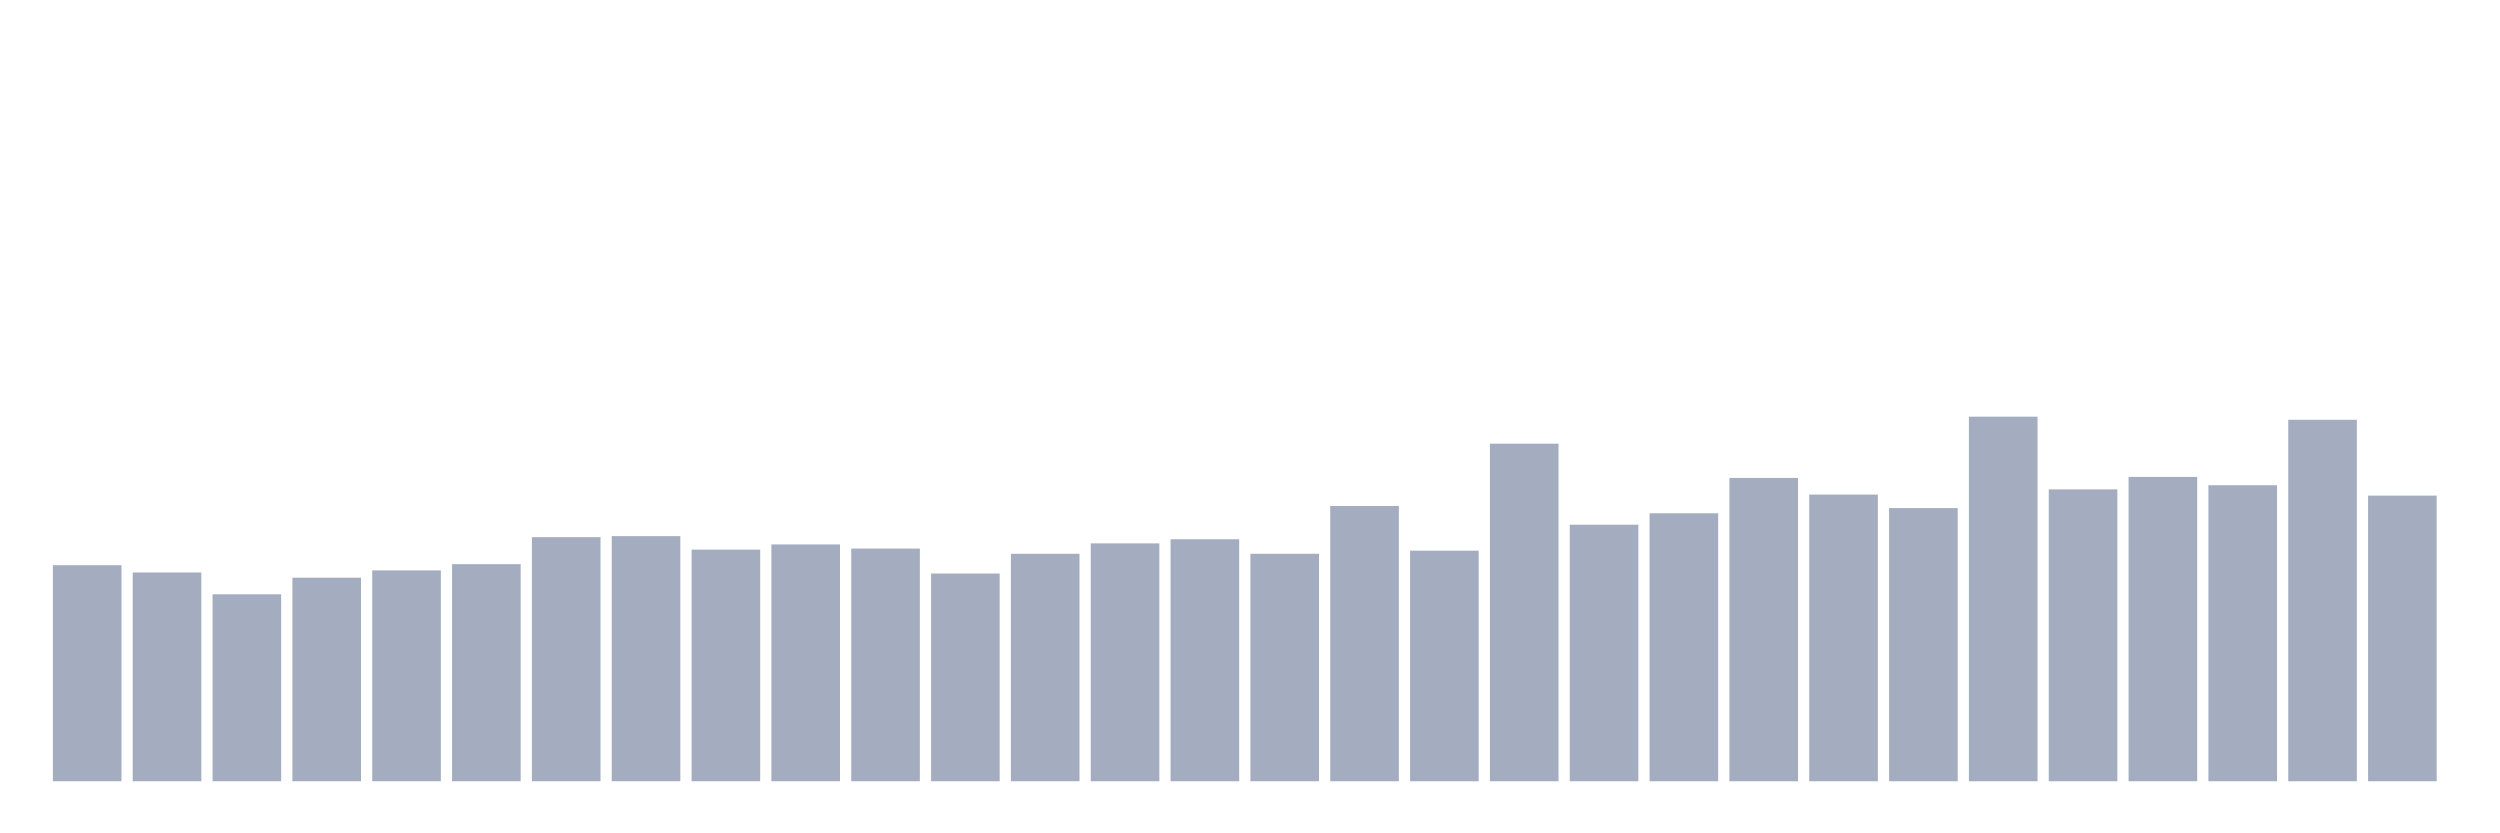 <svg xmlns="http://www.w3.org/2000/svg" viewBox="0 0 480 160"><g transform="translate(10,10)"><rect class="bar" x="0.153" width="13.175" y="98.519" height="41.481" fill="rgb(164,173,192)"></rect><rect class="bar" x="15.482" width="13.175" y="99.915" height="40.085" fill="rgb(164,173,192)"></rect><rect class="bar" x="30.81" width="13.175" y="104.103" height="35.897" fill="rgb(164,173,192)"></rect><rect class="bar" x="46.138" width="13.175" y="100.912" height="39.088" fill="rgb(164,173,192)"></rect><rect class="bar" x="61.466" width="13.175" y="99.516" height="40.484" fill="rgb(164,173,192)"></rect><rect class="bar" x="76.794" width="13.175" y="98.319" height="41.681" fill="rgb(164,173,192)"></rect><rect class="bar" x="92.123" width="13.175" y="93.134" height="46.866" fill="rgb(164,173,192)"></rect><rect class="bar" x="107.451" width="13.175" y="92.934" height="47.066" fill="rgb(164,173,192)"></rect><rect class="bar" x="122.779" width="13.175" y="95.527" height="44.473" fill="rgb(164,173,192)"></rect><rect class="bar" x="138.107" width="13.175" y="94.53" height="45.47" fill="rgb(164,173,192)"></rect><rect class="bar" x="153.436" width="13.175" y="95.328" height="44.672" fill="rgb(164,173,192)"></rect><rect class="bar" x="168.764" width="13.175" y="100.114" height="39.886" fill="rgb(164,173,192)"></rect><rect class="bar" x="184.092" width="13.175" y="96.325" height="43.675" fill="rgb(164,173,192)"></rect><rect class="bar" x="199.42" width="13.175" y="94.33" height="45.67" fill="rgb(164,173,192)"></rect><rect class="bar" x="214.748" width="13.175" y="93.533" height="46.467" fill="rgb(164,173,192)"></rect><rect class="bar" x="230.077" width="13.175" y="96.325" height="43.675" fill="rgb(164,173,192)"></rect><rect class="bar" x="245.405" width="13.175" y="87.151" height="52.849" fill="rgb(164,173,192)"></rect><rect class="bar" x="260.733" width="13.175" y="95.726" height="44.274" fill="rgb(164,173,192)"></rect><rect class="bar" x="276.061" width="13.175" y="75.185" height="64.815" fill="rgb(164,173,192)"></rect><rect class="bar" x="291.39" width="13.175" y="90.741" height="49.259" fill="rgb(164,173,192)"></rect><rect class="bar" x="306.718" width="13.175" y="88.547" height="51.453" fill="rgb(164,173,192)"></rect><rect class="bar" x="322.046" width="13.175" y="81.766" height="58.234" fill="rgb(164,173,192)"></rect><rect class="bar" x="337.374" width="13.175" y="84.957" height="55.043" fill="rgb(164,173,192)"></rect><rect class="bar" x="352.702" width="13.175" y="87.55" height="52.45" fill="rgb(164,173,192)"></rect><rect class="bar" x="368.031" width="13.175" y="70" height="70" fill="rgb(164,173,192)"></rect><rect class="bar" x="383.359" width="13.175" y="83.96" height="56.04" fill="rgb(164,173,192)"></rect><rect class="bar" x="398.687" width="13.175" y="81.567" height="58.433" fill="rgb(164,173,192)"></rect><rect class="bar" x="414.015" width="13.175" y="83.162" height="56.838" fill="rgb(164,173,192)"></rect><rect class="bar" x="429.344" width="13.175" y="70.598" height="69.402" fill="rgb(164,173,192)"></rect><rect class="bar" x="444.672" width="13.175" y="85.157" height="54.843" fill="rgb(164,173,192)"></rect></g></svg>
